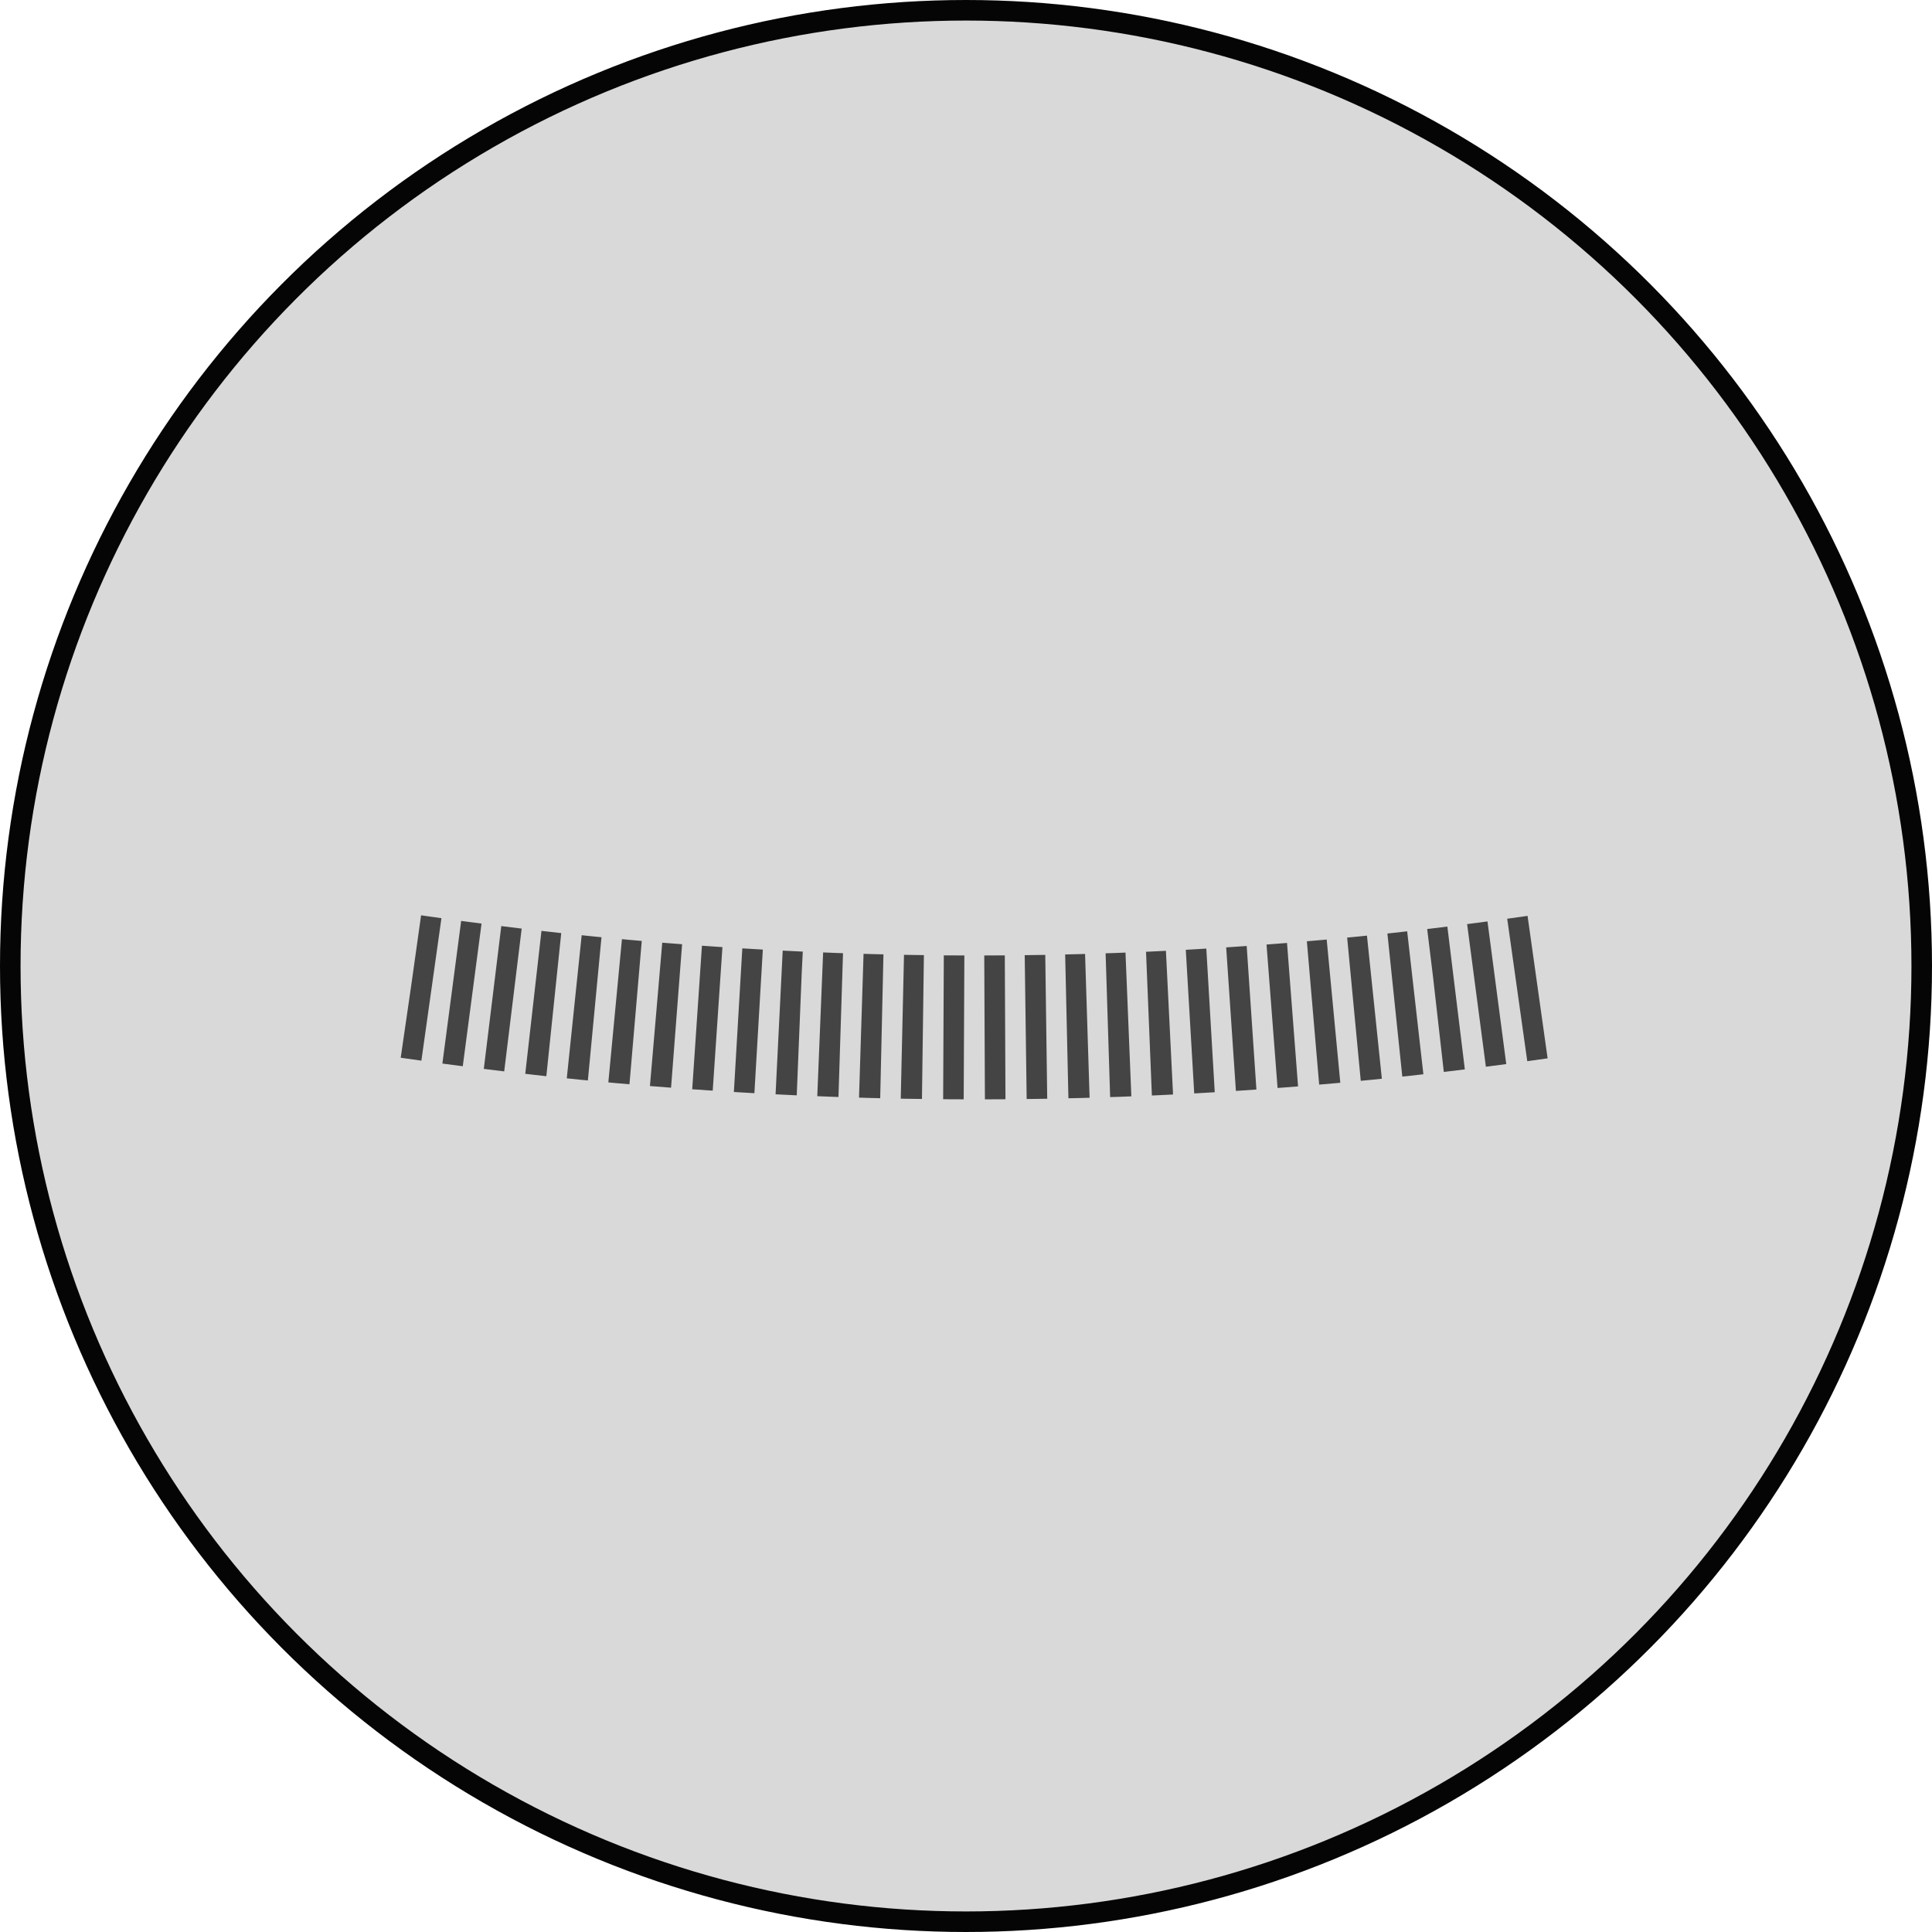 <svg width="94" height="94" viewBox="0 0 94 94" fill="none" xmlns="http://www.w3.org/2000/svg">
<circle cx="47" cy="47" r="46.5" fill="#D9D9D9" stroke="#050505"/>
<path d="M20 48V48C38.237 50.653 56.763 50.653 75 48V48" stroke="#444444" stroke-width="7" stroke-dasharray="1 1"/>
</svg>
